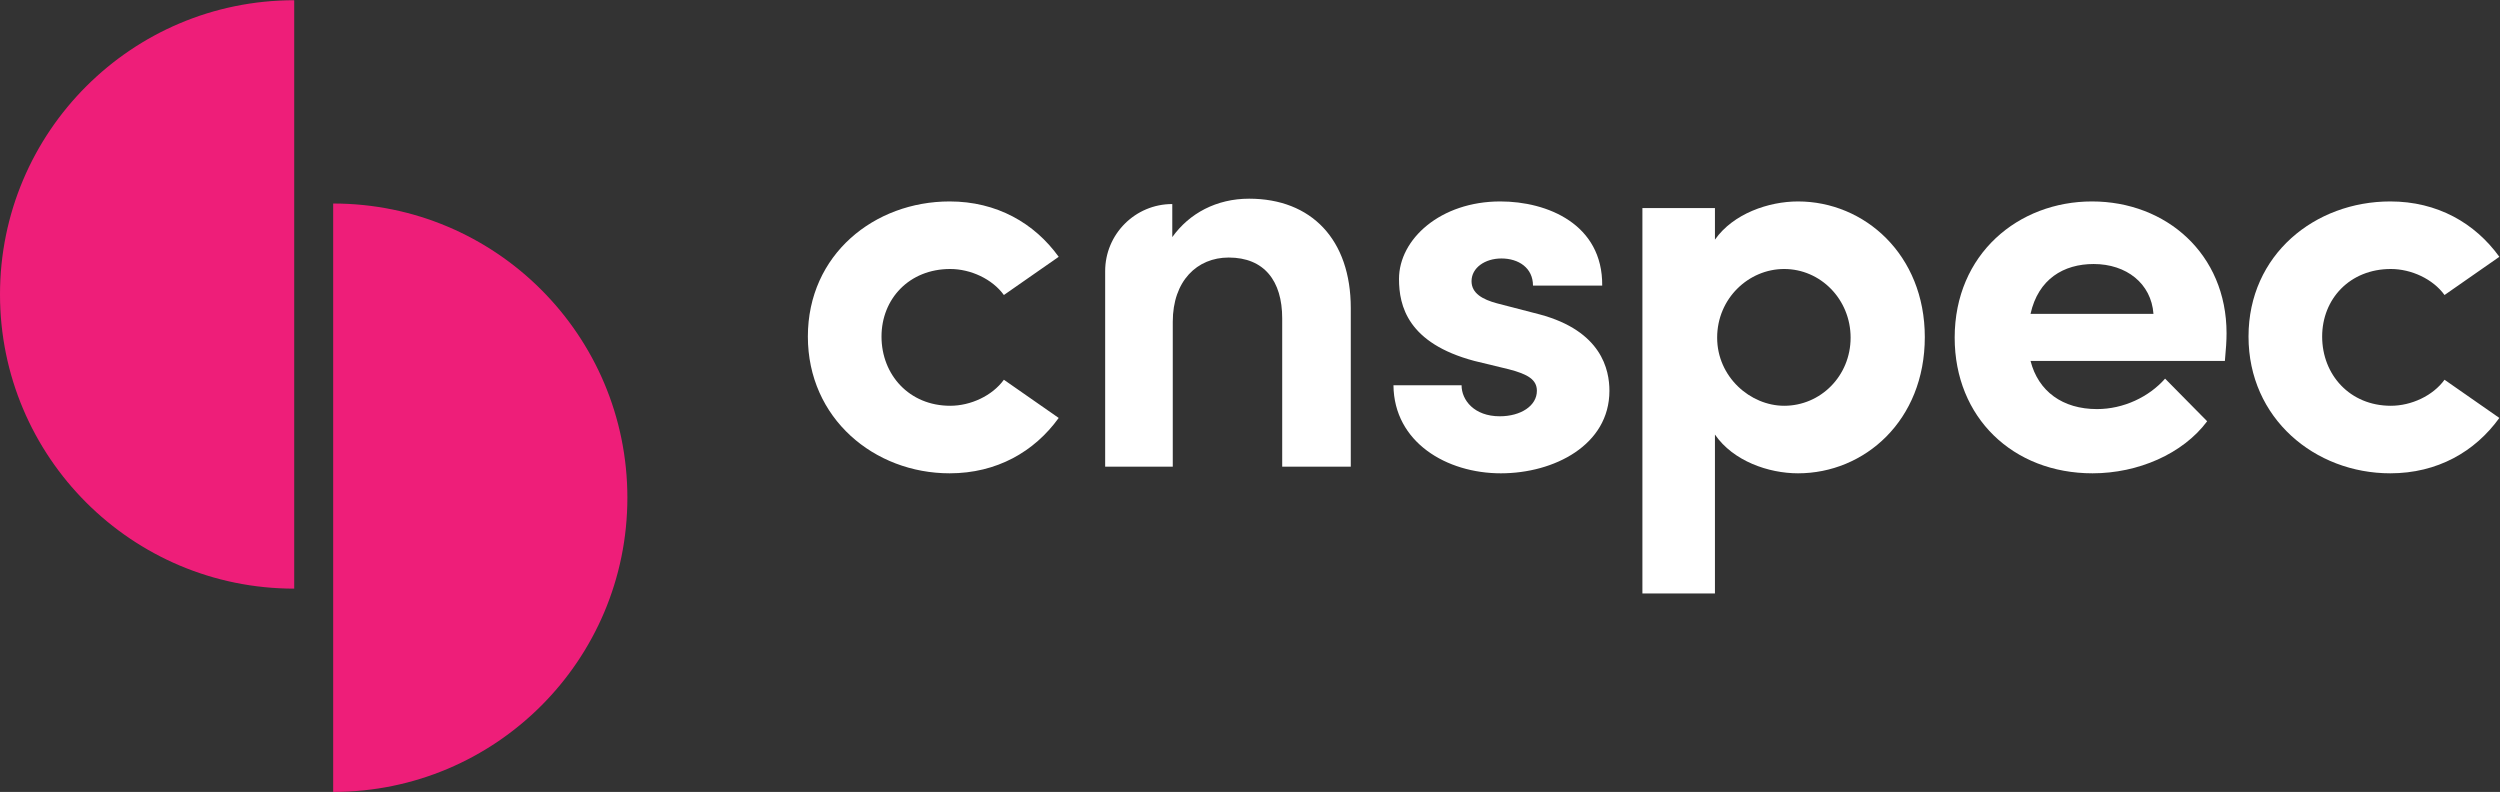 <?xml version="1.0" encoding="UTF-8" standalone="no"?>
<svg
   version="1.1"
   id="svg33"
   width="369.013"
   height="116.893"
   viewBox="0 0 369.013 116.893"
   xmlns="http://www.w3.org/2000/svg"
   xmlns:svg="http://www.w3.org/2000/svg">
  <rect x="0" y="0" width="369.013" height="116.893" fill="#333333" stroke="none"/>
  <defs
     id="defs37" />
  <g
     id="g41"
     transform="matrix(1.333,0,0,-1.333,0,116.893)">
    <g
       id="g43"
       transform="scale(0.1)">
      <path
         d="m 894.563,504.246 c 0,90.754 73.585,149.613 156.967,149.613 52.13,0 93.82,-23.91 120.79,-61.312 l -60.7,-42.305 c -12.88,17.781 -36.79,28.813 -59.48,28.813 -45.36,0 -76.031,-33.117 -76.031,-74.809 0,-42.305 30.671,-76.648 76.031,-76.648 22.69,0 46.6,11.047 59.48,28.828 l 60.7,-42.305 c -26.97,-37.402 -68.66,-61.312 -120.79,-61.312 -83.382,0 -156.967,60.699 -156.967,151.437"
         style="fill:#ffffff;fill-opacity:1;fill-rule:nonzero;stroke:none"
         id="path45" />
      <path
         d="m 1543,450.301 h 75.42 c 0,-16.559 14.1,-34.34 42.3,-34.34 23.32,0 41.1,11.637 41.1,28.195 0,12.27 -9.82,18.399 -31.28,23.91 l -38.02,9.207 c -73.58,19.622 -83.38,60.7 -83.38,90.75 0,44.145 45.98,85.836 112.19,85.836 52.13,0 113.44,-25.132 112.83,-93.203 h -76.65 c 0,19.621 -15.94,30.055 -34.93,30.055 -18.4,0 -33.12,-10.434 -33.12,-25.152 0,-13.481 12.25,-20.235 28.2,-24.524 l 47.22,-12.25 c 68.67,-18.398 77.26,-61.332 77.26,-84.629 0,-60.086 -61.33,-91.347 -120.19,-91.347 -60.09,0 -118.34,34.324 -118.95,97.492"
         style="fill:#ffffff;fill-opacity:1;fill-rule:nonzero;stroke:none"
         id="path47" />
      <path
         d="m 2049.21,503.02 c 0,42.304 -33.12,76.035 -73.58,76.035 -39.25,0 -74.2,-32.504 -74.2,-76.035 0,-43.532 36.79,-75.422 74.2,-75.422 40.46,0 73.58,33.117 73.58,75.422 z m 82.16,0.613 c 0,-92.574 -66.85,-150.824 -140.41,-150.824 -32.51,0 -71.75,13.476 -91.98,42.918 V 219.75 h -80.32 v 426.758 h 80.32 v -34.953 c 20.23,28.812 59.47,42.304 91.98,42.304 73.56,0 140.41,-58.859 140.41,-150.226"
         style="fill:#ffffff;fill-opacity:1;fill-rule:nonzero;stroke:none"
         id="path49" />
      <path
         d="m 2384.56,529.395 c -2.45,33.714 -30.04,55.171 -66.22,55.171 -33.11,0 -61.31,-16.543 -69.9,-55.171 z m 79.09,-52.122 h -215.21 c 8.59,-33.726 35.56,-53.347 73.58,-53.347 29.42,0 57.64,13.492 75.42,33.726 l 46.59,-47.207 c -26.97,-36.179 -76.64,-57.636 -126.91,-57.636 -88.3,0 -152.68,61.925 -152.68,150.211 0,92.589 70.52,150.839 152.07,150.839 82.16,0 148.98,-58.25 148.98,-145.921 0,-7.981 -0.61,-17.786 -1.84,-30.665"
         style="fill:#ffffff;fill-opacity:1;fill-rule:nonzero;stroke:none"
         id="path51" />
      <path
         d="m 2489.82,504.246 c 0,90.754 73.58,149.613 156.96,149.613 52.13,0 93.82,-23.91 120.79,-61.312 l -60.7,-42.305 c -12.88,17.781 -36.79,28.813 -59.47,28.813 -45.37,0 -76.04,-33.117 -76.04,-74.809 0,-42.305 30.67,-76.648 76.04,-76.648 22.68,0 46.59,11.047 59.47,28.828 l 60.7,-42.305 c -26.97,-37.402 -68.66,-61.312 -120.79,-61.312 -83.38,0 -156.96,60.699 -156.96,151.437"
         style="fill:#ffffff;fill-opacity:1;fill-rule:nonzero;stroke:none"
         id="path53" />
      <path
         d="m 1298.09,650.98 v 0 -36.621 c 18.85,26.395 49.01,42.547 85.09,42.547 68.94,0 112.56,-45.242 112.56,-121.176 V 360.16 h -75.94 v 164.262 c 0,41.469 -19.93,67.316 -59.24,67.316 -35,0 -61.93,-25.847 -61.93,-71.086 V 360.16 h -74.87 v 216.496 c 0,41.047 33.28,74.324 74.33,74.324"
         style="fill:#ffffff;fill-opacity:1;fill-rule:nonzero;stroke:none"
         id="path55" />
      <path
         d="M 368.93,651.551 V 0 c 179.918,0 325.773,145.855 325.773,325.777 0,179.918 -145.855,325.774 -325.773,325.774"
         style="fill:#ee1e79;fill-opacity:1;fill-rule:nonzero;stroke:none"
         id="path57" />
      <path
         d="M 0,550.883 C 0,370.961 145.855,225.109 325.777,225.109 V 876.656 C 145.855,876.656 0,730.805 0,550.883"
         style="fill:#ee1e79;fill-opacity:1;fill-rule:nonzero;stroke:none"
         id="path59" />
    </g>
  </g>
</svg>

